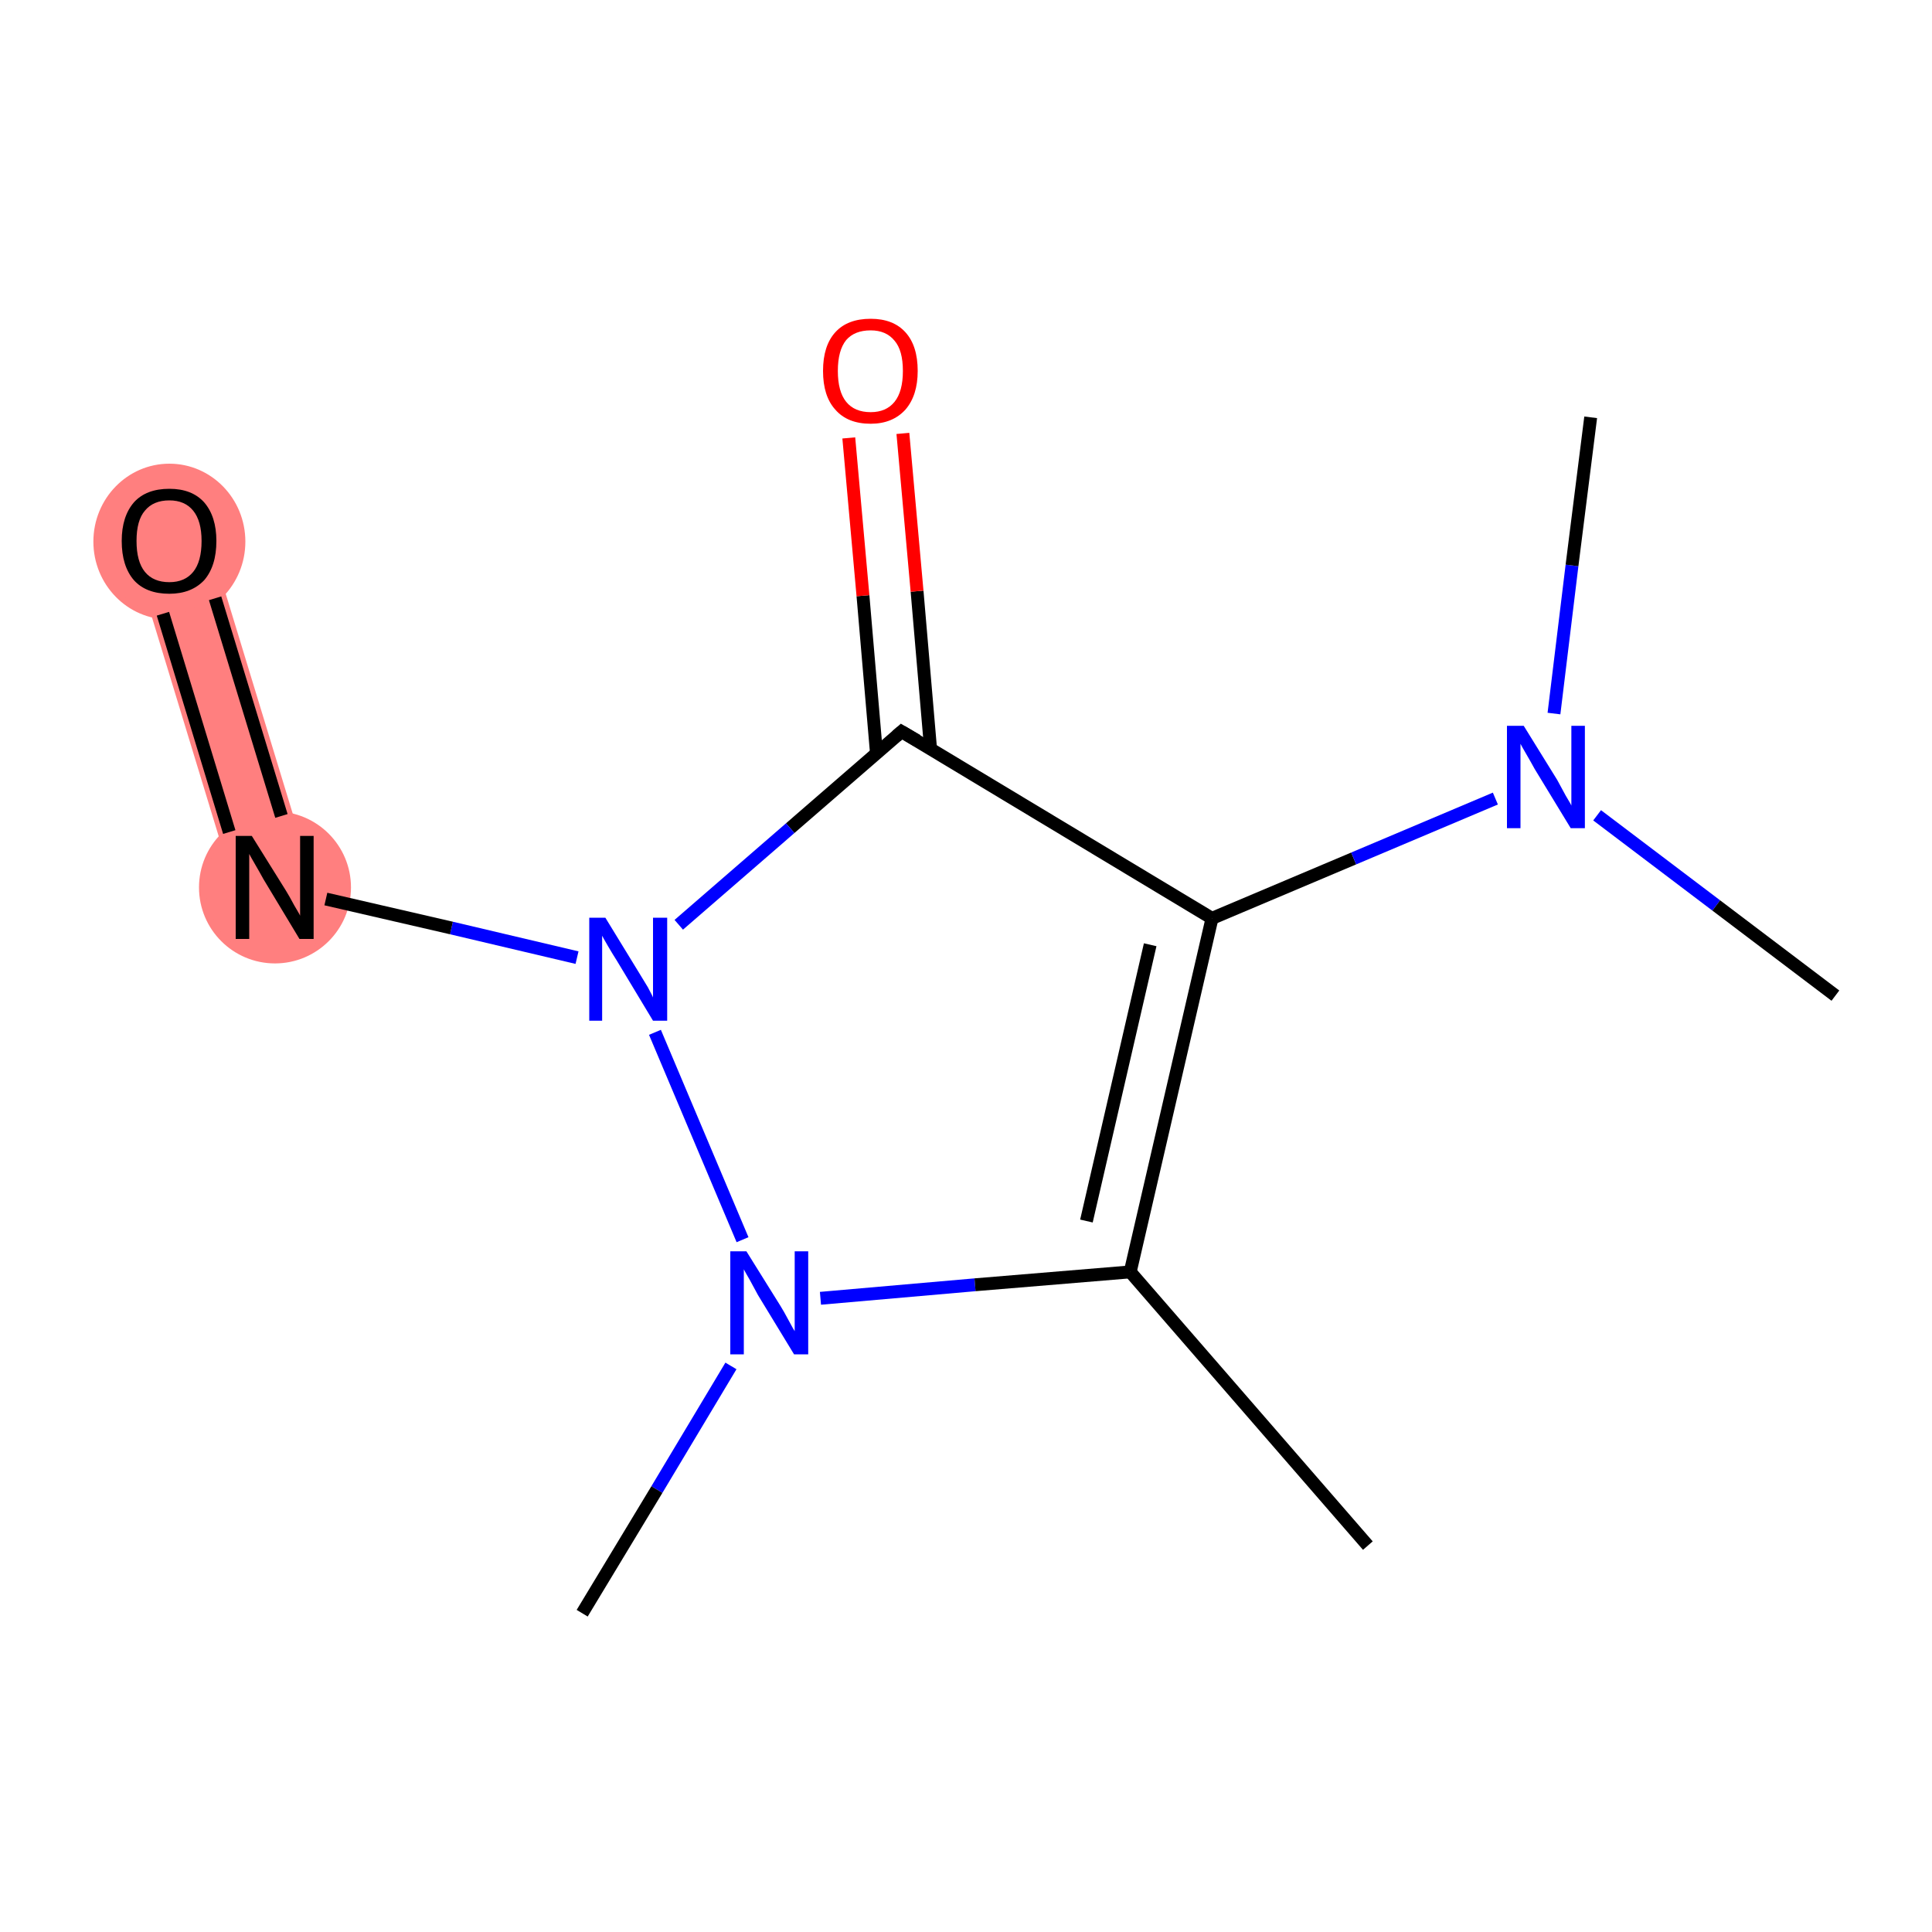 <?xml version='1.0' encoding='iso-8859-1'?>
<svg version='1.1' baseProfile='full'
              xmlns='http://www.w3.org/2000/svg'
                      xmlns:rdkit='http://www.rdkit.org/xml'
                      xmlns:xlink='http://www.w3.org/1999/xlink'
                  xml:space='preserve'
width='300px' height='300px' viewBox='0 0 300 300'>
<!-- END OF HEADER -->
<rect style='opacity:1.0;fill:#FFFFFF;stroke:none' width='300.0' height='300.0' x='0.0' y='0.0'> </rect>
<path class='bond-9 atom-9 atom-10' d='M 32.0,82.2 L 48.4,136.0 L 36.9,139.5 L 20.5,85.7 Z' style='fill:#FF7F7F;fill-rule:evenodd;fill-opacity:1;stroke:#FF7F7F;stroke-width:0.0px;stroke-linecap:butt;stroke-linejoin:miter;stroke-miterlimit:10;stroke-opacity:1;' />
<ellipse cx='42.7' cy='137.8' rx='11.3' ry='11.3' class='atom-9'  style='fill:#FF7F7F;fill-rule:evenodd;stroke:#FF7F7F;stroke-width:1.0px;stroke-linecap:butt;stroke-linejoin:miter;stroke-opacity:1' />
<ellipse cx='26.3' cy='84.1' rx='11.3' ry='11.6' class='atom-10'  style='fill:#FF7F7F;fill-rule:evenodd;stroke:#FF7F7F;stroke-width:1.0px;stroke-linecap:butt;stroke-linejoin:miter;stroke-opacity:1' />
<path class='bond-0 atom-0 atom-1' d='M 212.4,240.0 L 175.5,197.5' style='fill:none;fill-rule:evenodd;stroke:#000000;stroke-width:2.0px;stroke-linecap:butt;stroke-linejoin:miter;stroke-opacity:1' />
<path class='bond-1 atom-1 atom-2' d='M 175.5,197.5 L 188.2,142.6' style='fill:none;fill-rule:evenodd;stroke:#000000;stroke-width:2.0px;stroke-linecap:butt;stroke-linejoin:miter;stroke-opacity:1' />
<path class='bond-1 atom-1 atom-2' d='M 168.7,189.6 L 178.6,146.7' style='fill:none;fill-rule:evenodd;stroke:#000000;stroke-width:2.0px;stroke-linecap:butt;stroke-linejoin:miter;stroke-opacity:1' />
<path class='bond-2 atom-2 atom-3' d='M 188.2,142.6 L 210.2,133.3' style='fill:none;fill-rule:evenodd;stroke:#000000;stroke-width:2.0px;stroke-linecap:butt;stroke-linejoin:miter;stroke-opacity:1' />
<path class='bond-2 atom-2 atom-3' d='M 210.2,133.3 L 232.2,124.0' style='fill:none;fill-rule:evenodd;stroke:#0000FF;stroke-width:2.0px;stroke-linecap:butt;stroke-linejoin:miter;stroke-opacity:1' />
<path class='bond-3 atom-3 atom-4' d='M 248.0,126.6 L 266.5,140.6' style='fill:none;fill-rule:evenodd;stroke:#0000FF;stroke-width:2.0px;stroke-linecap:butt;stroke-linejoin:miter;stroke-opacity:1' />
<path class='bond-3 atom-3 atom-4' d='M 266.5,140.6 L 285.0,154.6' style='fill:none;fill-rule:evenodd;stroke:#000000;stroke-width:2.0px;stroke-linecap:butt;stroke-linejoin:miter;stroke-opacity:1' />
<path class='bond-4 atom-3 atom-5' d='M 241.3,110.8 L 244.1,87.8' style='fill:none;fill-rule:evenodd;stroke:#0000FF;stroke-width:2.0px;stroke-linecap:butt;stroke-linejoin:miter;stroke-opacity:1' />
<path class='bond-4 atom-3 atom-5' d='M 244.1,87.8 L 247.0,64.8' style='fill:none;fill-rule:evenodd;stroke:#000000;stroke-width:2.0px;stroke-linecap:butt;stroke-linejoin:miter;stroke-opacity:1' />
<path class='bond-5 atom-2 atom-6' d='M 188.2,142.6 L 140.0,113.6' style='fill:none;fill-rule:evenodd;stroke:#000000;stroke-width:2.0px;stroke-linecap:butt;stroke-linejoin:miter;stroke-opacity:1' />
<path class='bond-6 atom-6 atom-7' d='M 144.5,116.3 L 142.4,91.8' style='fill:none;fill-rule:evenodd;stroke:#000000;stroke-width:2.0px;stroke-linecap:butt;stroke-linejoin:miter;stroke-opacity:1' />
<path class='bond-6 atom-6 atom-7' d='M 142.4,91.8 L 140.2,67.3' style='fill:none;fill-rule:evenodd;stroke:#FF0000;stroke-width:2.0px;stroke-linecap:butt;stroke-linejoin:miter;stroke-opacity:1' />
<path class='bond-6 atom-6 atom-7' d='M 136.1,117.0 L 134.0,92.5' style='fill:none;fill-rule:evenodd;stroke:#000000;stroke-width:2.0px;stroke-linecap:butt;stroke-linejoin:miter;stroke-opacity:1' />
<path class='bond-6 atom-6 atom-7' d='M 134.0,92.5 L 131.8,68.0' style='fill:none;fill-rule:evenodd;stroke:#FF0000;stroke-width:2.0px;stroke-linecap:butt;stroke-linejoin:miter;stroke-opacity:1' />
<path class='bond-7 atom-6 atom-8' d='M 140.0,113.6 L 122.7,128.6' style='fill:none;fill-rule:evenodd;stroke:#000000;stroke-width:2.0px;stroke-linecap:butt;stroke-linejoin:miter;stroke-opacity:1' />
<path class='bond-7 atom-6 atom-8' d='M 122.7,128.6 L 105.4,143.6' style='fill:none;fill-rule:evenodd;stroke:#0000FF;stroke-width:2.0px;stroke-linecap:butt;stroke-linejoin:miter;stroke-opacity:1' />
<path class='bond-8 atom-8 atom-9' d='M 89.6,148.7 L 70.1,144.1' style='fill:none;fill-rule:evenodd;stroke:#0000FF;stroke-width:2.0px;stroke-linecap:butt;stroke-linejoin:miter;stroke-opacity:1' />
<path class='bond-8 atom-8 atom-9' d='M 70.1,144.1 L 50.6,139.6' style='fill:none;fill-rule:evenodd;stroke:#000000;stroke-width:2.0px;stroke-linecap:butt;stroke-linejoin:miter;stroke-opacity:1' />
<path class='bond-9 atom-9 atom-10' d='M 43.7,126.7 L 33.4,92.9' style='fill:none;fill-rule:evenodd;stroke:#000000;stroke-width:2.0px;stroke-linecap:butt;stroke-linejoin:miter;stroke-opacity:1' />
<path class='bond-9 atom-9 atom-10' d='M 35.6,129.2 L 25.3,95.3' style='fill:none;fill-rule:evenodd;stroke:#000000;stroke-width:2.0px;stroke-linecap:butt;stroke-linejoin:miter;stroke-opacity:1' />
<path class='bond-10 atom-8 atom-11' d='M 101.7,160.3 L 115.3,192.5' style='fill:none;fill-rule:evenodd;stroke:#0000FF;stroke-width:2.0px;stroke-linecap:butt;stroke-linejoin:miter;stroke-opacity:1' />
<path class='bond-11 atom-11 atom-12' d='M 113.5,212.1 L 102.0,231.3' style='fill:none;fill-rule:evenodd;stroke:#0000FF;stroke-width:2.0px;stroke-linecap:butt;stroke-linejoin:miter;stroke-opacity:1' />
<path class='bond-11 atom-11 atom-12' d='M 102.0,231.3 L 90.4,250.5' style='fill:none;fill-rule:evenodd;stroke:#000000;stroke-width:2.0px;stroke-linecap:butt;stroke-linejoin:miter;stroke-opacity:1' />
<path class='bond-12 atom-11 atom-1' d='M 127.4,201.6 L 151.4,199.5' style='fill:none;fill-rule:evenodd;stroke:#0000FF;stroke-width:2.0px;stroke-linecap:butt;stroke-linejoin:miter;stroke-opacity:1' />
<path class='bond-12 atom-11 atom-1' d='M 151.4,199.5 L 175.5,197.5' style='fill:none;fill-rule:evenodd;stroke:#000000;stroke-width:2.0px;stroke-linecap:butt;stroke-linejoin:miter;stroke-opacity:1' />
<path d='M 142.4,115.0 L 140.0,113.6 L 139.2,114.3' style='fill:none;stroke:#000000;stroke-width:2.0px;stroke-linecap:butt;stroke-linejoin:miter;stroke-miterlimit:10;stroke-opacity:1;' />
<path class='atom-3' d='M 236.6 112.7
L 241.8 121.1
Q 242.3 122.0, 243.1 123.5
Q 244.0 125.0, 244.0 125.1
L 244.0 112.7
L 246.1 112.7
L 246.1 128.6
L 243.9 128.6
L 238.3 119.4
Q 237.7 118.3, 237.0 117.1
Q 236.3 115.9, 236.1 115.5
L 236.1 128.6
L 234.0 128.6
L 234.0 112.7
L 236.6 112.7
' fill='#0000FF'/>
<path class='atom-7' d='M 127.8 57.6
Q 127.8 53.7, 129.7 51.6
Q 131.6 49.5, 135.2 49.5
Q 138.7 49.5, 140.6 51.6
Q 142.5 53.7, 142.5 57.6
Q 142.5 61.4, 140.6 63.6
Q 138.6 65.8, 135.2 65.8
Q 131.6 65.8, 129.7 63.6
Q 127.8 61.5, 127.8 57.6
M 135.2 64.0
Q 137.6 64.0, 138.9 62.4
Q 140.2 60.8, 140.2 57.6
Q 140.2 54.4, 138.9 52.9
Q 137.6 51.3, 135.2 51.3
Q 132.7 51.3, 131.4 52.8
Q 130.1 54.4, 130.1 57.6
Q 130.1 60.8, 131.4 62.4
Q 132.7 64.0, 135.2 64.0
' fill='#FF0000'/>
<path class='atom-8' d='M 94.0 142.5
L 99.2 151.0
Q 99.7 151.8, 100.6 153.3
Q 101.4 154.8, 101.4 154.9
L 101.4 142.5
L 103.6 142.5
L 103.6 158.5
L 101.4 158.5
L 95.8 149.2
Q 95.1 148.1, 94.4 146.9
Q 93.7 145.7, 93.5 145.3
L 93.5 158.5
L 91.5 158.5
L 91.5 142.5
L 94.0 142.5
' fill='#0000FF'/>
<path class='atom-9' d='M 39.1 129.8
L 44.4 138.3
Q 44.9 139.1, 45.7 140.6
Q 46.6 142.1, 46.6 142.2
L 46.6 129.8
L 48.7 129.8
L 48.7 145.8
L 46.5 145.8
L 40.9 136.5
Q 40.3 135.4, 39.6 134.2
Q 38.9 133.0, 38.7 132.6
L 38.7 145.8
L 36.6 145.8
L 36.6 129.8
L 39.1 129.8
' fill='#000000'/>
<path class='atom-10' d='M 18.9 84.0
Q 18.9 80.2, 20.8 78.0
Q 22.7 75.9, 26.3 75.9
Q 29.8 75.9, 31.7 78.0
Q 33.6 80.2, 33.6 84.0
Q 33.6 87.9, 31.7 90.1
Q 29.7 92.2, 26.3 92.2
Q 22.7 92.2, 20.8 90.1
Q 18.9 87.9, 18.9 84.0
M 26.3 90.4
Q 28.7 90.4, 30.0 88.8
Q 31.3 87.2, 31.3 84.0
Q 31.3 80.9, 30.0 79.3
Q 28.7 77.7, 26.3 77.7
Q 23.8 77.7, 22.5 79.3
Q 21.2 80.8, 21.2 84.0
Q 21.2 87.2, 22.5 88.8
Q 23.8 90.4, 26.3 90.4
' fill='#000000'/>
<path class='atom-11' d='M 115.9 194.3
L 121.2 202.8
Q 121.7 203.6, 122.5 205.1
Q 123.3 206.6, 123.4 206.7
L 123.4 194.3
L 125.5 194.3
L 125.5 210.3
L 123.3 210.3
L 117.7 201.1
Q 117.1 200.0, 116.4 198.7
Q 115.7 197.5, 115.5 197.1
L 115.5 210.3
L 113.4 210.3
L 113.4 194.3
L 115.9 194.3
' fill='#0000FF'/>
</svg>
